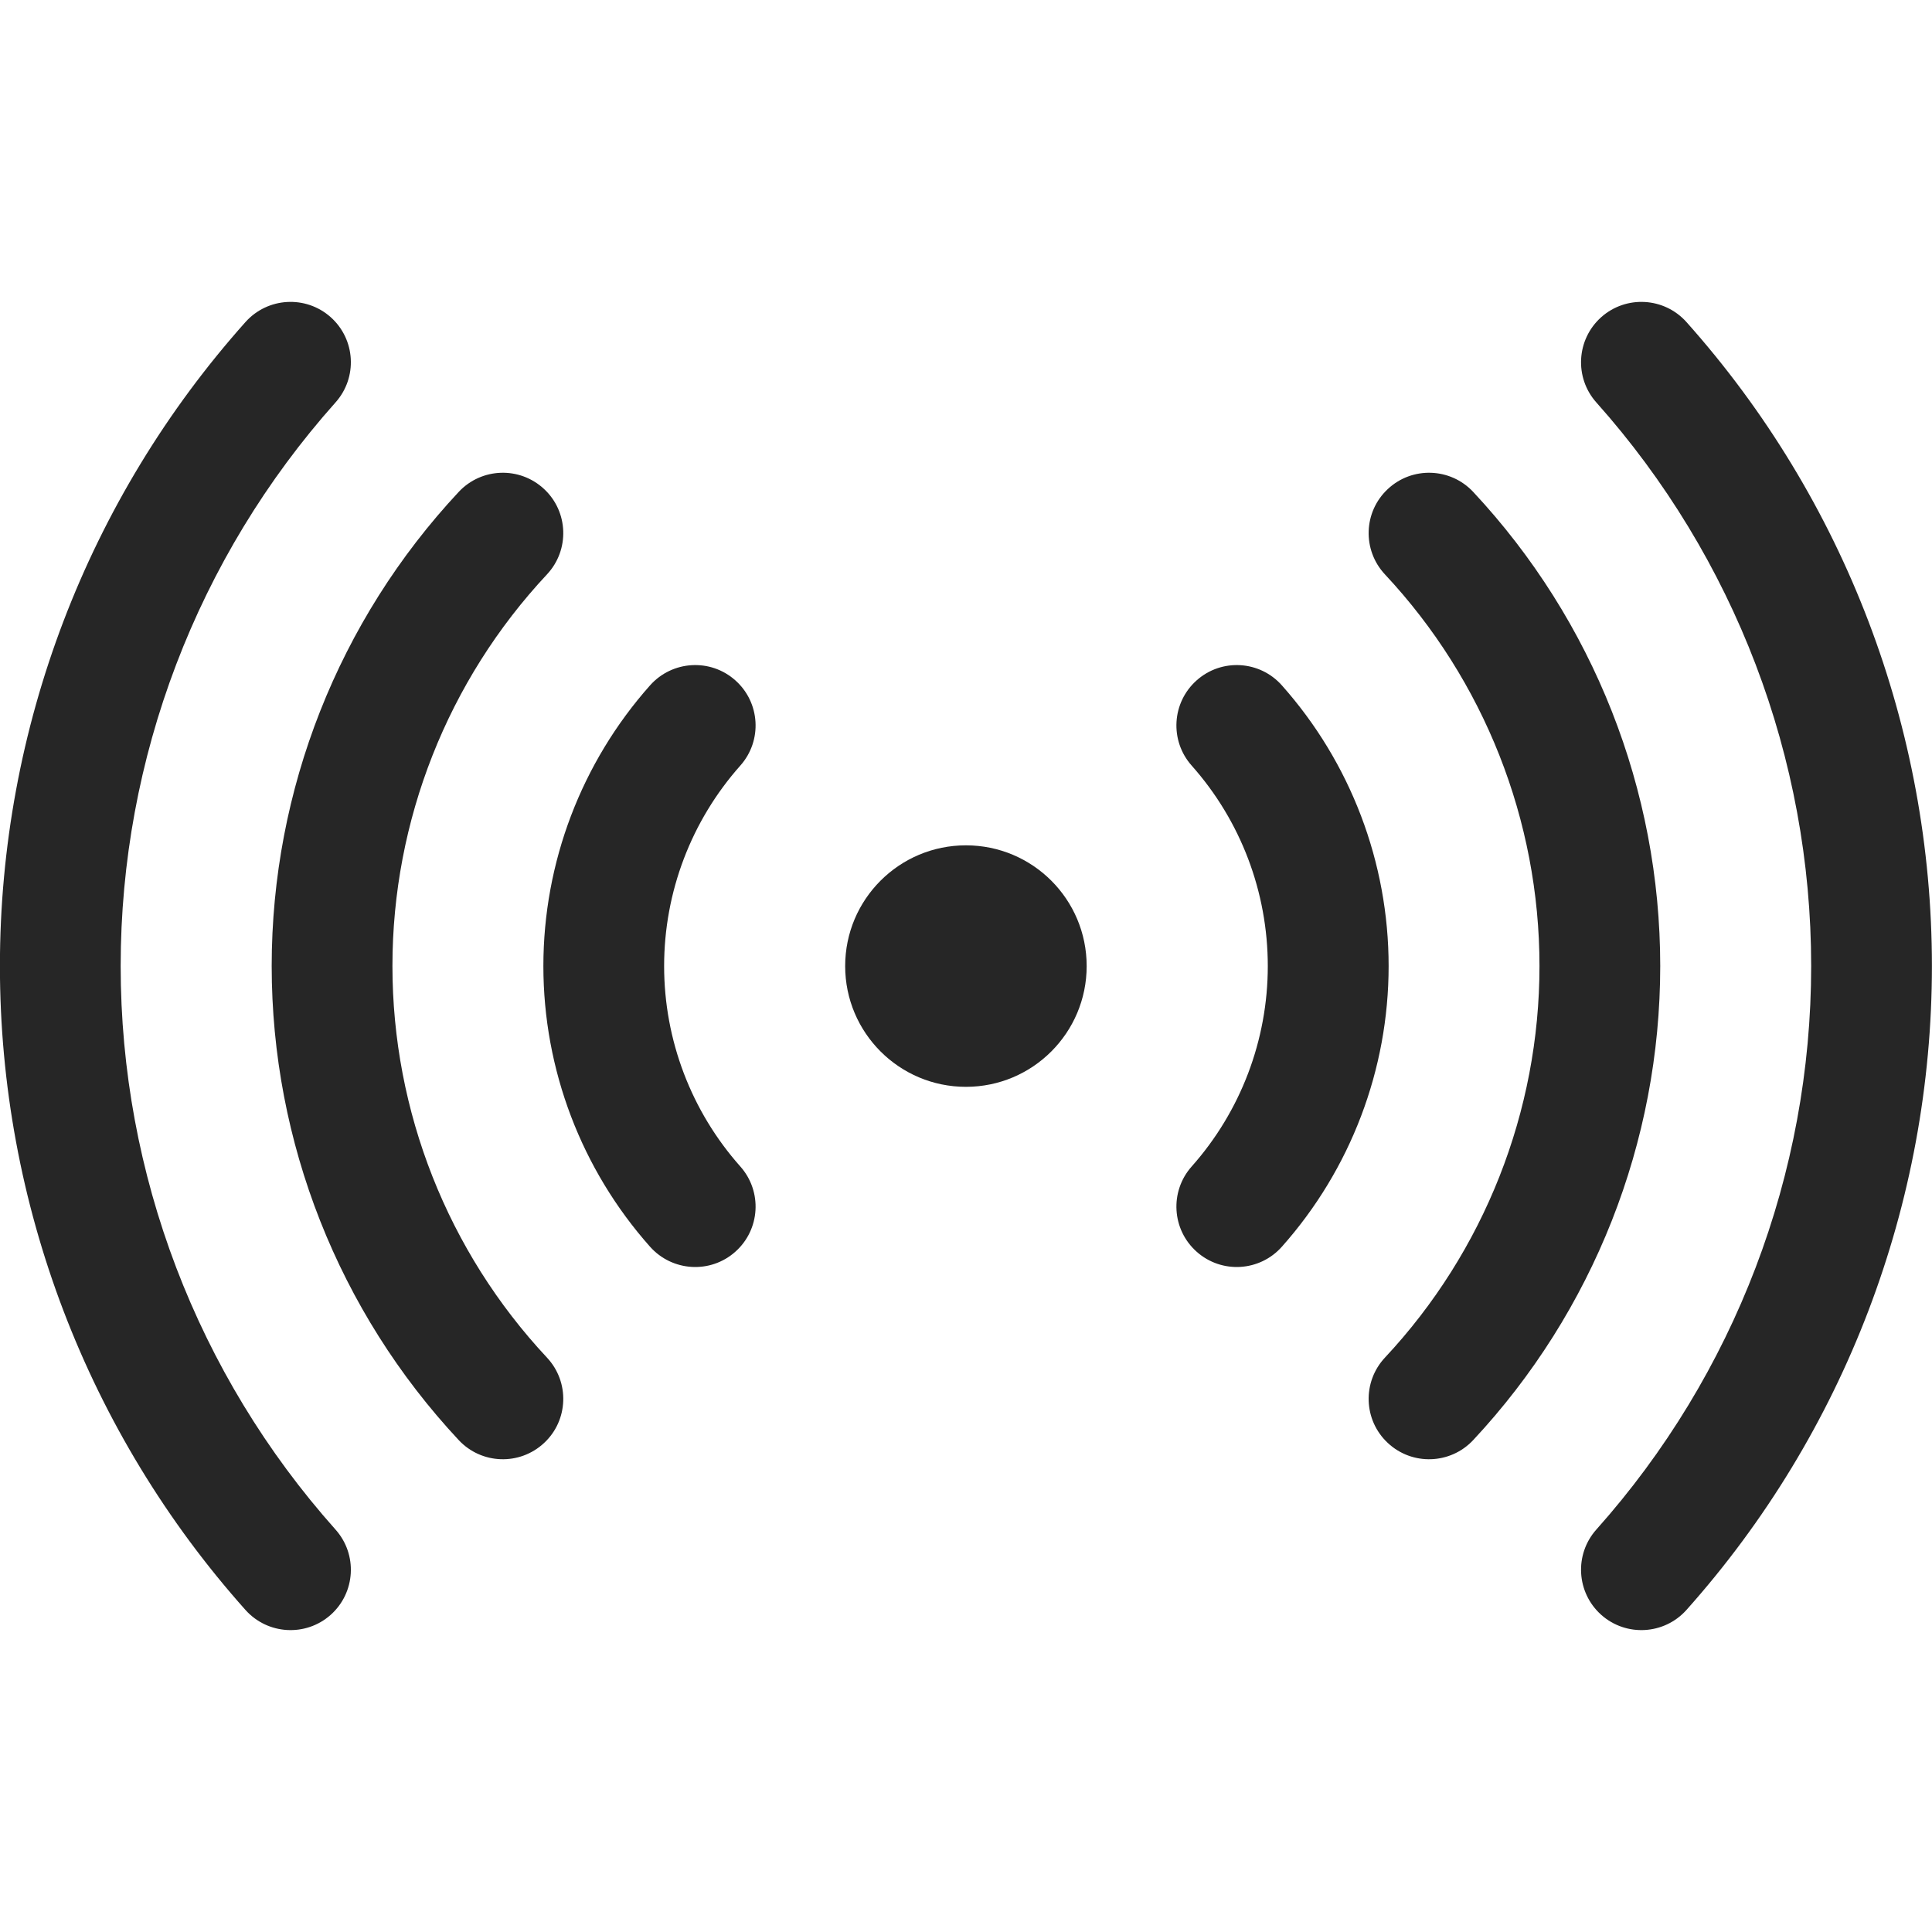 <svg width="24" height="24" viewBox="0 0 24 24" fill="none" xmlns="http://www.w3.org/2000/svg">
<g clip-path="url(#clip0_4658_74837)">
<path d="M11.999 13.501C12.828 13.501 13.499 12.829 13.499 12.001C13.499 11.172 12.828 10.501 11.999 10.501C11.171 10.501 10.499 11.172 10.499 12.001C10.499 12.829 11.171 13.501 11.999 13.501Z" fill="#262626"/>
<path fill-rule="evenodd" clip-rule="evenodd" d="M9.134 8.451C9.444 8.726 9.472 9.2 9.197 9.51C8.587 10.196 8.25 11.082 8.25 12.001C8.25 12.919 8.587 13.805 9.197 14.491C9.472 14.801 9.444 15.275 9.134 15.55C8.825 15.825 8.351 15.797 8.075 15.487C7.222 14.527 6.75 13.286 6.75 12.001C6.75 10.715 7.222 9.474 8.075 8.514C8.351 8.204 8.825 8.176 9.134 8.451Z" fill="#262626"/>
<path fill-rule="evenodd" clip-rule="evenodd" d="M14.866 8.451C15.175 8.176 15.649 8.204 15.924 8.514C16.778 9.474 17.25 10.715 17.25 12.001C17.25 13.286 16.778 14.527 15.924 15.487C15.649 15.797 15.175 15.825 14.866 15.55C14.556 15.275 14.528 14.801 14.803 14.491C15.413 13.805 15.749 12.919 15.749 12.001C15.749 11.082 15.413 10.196 14.803 9.51C14.528 9.2 14.556 8.726 14.866 8.451Z" fill="#262626"/>
<path fill-rule="evenodd" clip-rule="evenodd" d="M6.759 6.075C7.062 6.357 7.078 6.832 6.795 7.135C5.561 8.454 4.875 10.194 4.875 12C4.875 13.806 5.561 15.546 6.795 16.865C7.078 17.168 7.062 17.643 6.759 17.925C6.456 18.208 5.982 18.192 5.699 17.89C4.206 16.292 3.375 14.187 3.375 12C3.375 9.813 4.206 7.708 5.699 6.11C5.982 5.808 6.456 5.792 6.759 6.075Z" fill="#262626"/>
<path fill-rule="evenodd" clip-rule="evenodd" d="M17.24 6.075C17.542 5.792 18.017 5.808 18.3 6.11C19.793 7.708 20.624 9.813 20.624 12C20.624 14.187 19.793 16.292 18.3 17.89C18.017 18.192 17.542 18.208 17.24 17.925C16.937 17.643 16.921 17.168 17.204 16.865C18.438 15.546 19.124 13.806 19.124 12C19.124 10.194 18.438 8.454 17.204 7.135C16.921 6.832 16.937 6.357 17.24 6.075Z" fill="#262626"/>
<path fill-rule="evenodd" clip-rule="evenodd" d="M19.891 3.94C20.2 3.665 20.674 3.692 20.95 4.001C22.914 6.202 23.999 9.05 23.999 12C23.999 14.95 22.914 17.798 20.95 19.999C20.674 20.308 20.2 20.335 19.891 20.06C19.582 19.784 19.555 19.31 19.83 19.001C21.549 17.074 22.499 14.582 22.499 12C22.499 9.418 21.549 6.926 19.83 4.999C19.555 4.69 19.582 4.216 19.891 3.94Z" fill="#262626"/>
<path fill-rule="evenodd" clip-rule="evenodd" d="M4.108 3.94C4.417 4.216 4.444 4.69 4.168 4.999C2.449 6.926 1.499 9.418 1.499 12C1.499 14.582 2.449 17.074 4.168 19.001C4.444 19.31 4.417 19.784 4.108 20.06C3.799 20.335 3.325 20.308 3.049 19.999C1.085 17.798 -0.001 14.95 -0.001 12C-0.001 9.05 1.085 6.202 3.049 4.001C3.325 3.692 3.799 3.665 4.108 3.94Z" fill="#262626"/>
</g>
<defs>
<clipPath id="clip0_4658_74837">
<rect width="24" height="24" fill="white"/>
</clipPath>
</defs>
</svg>
